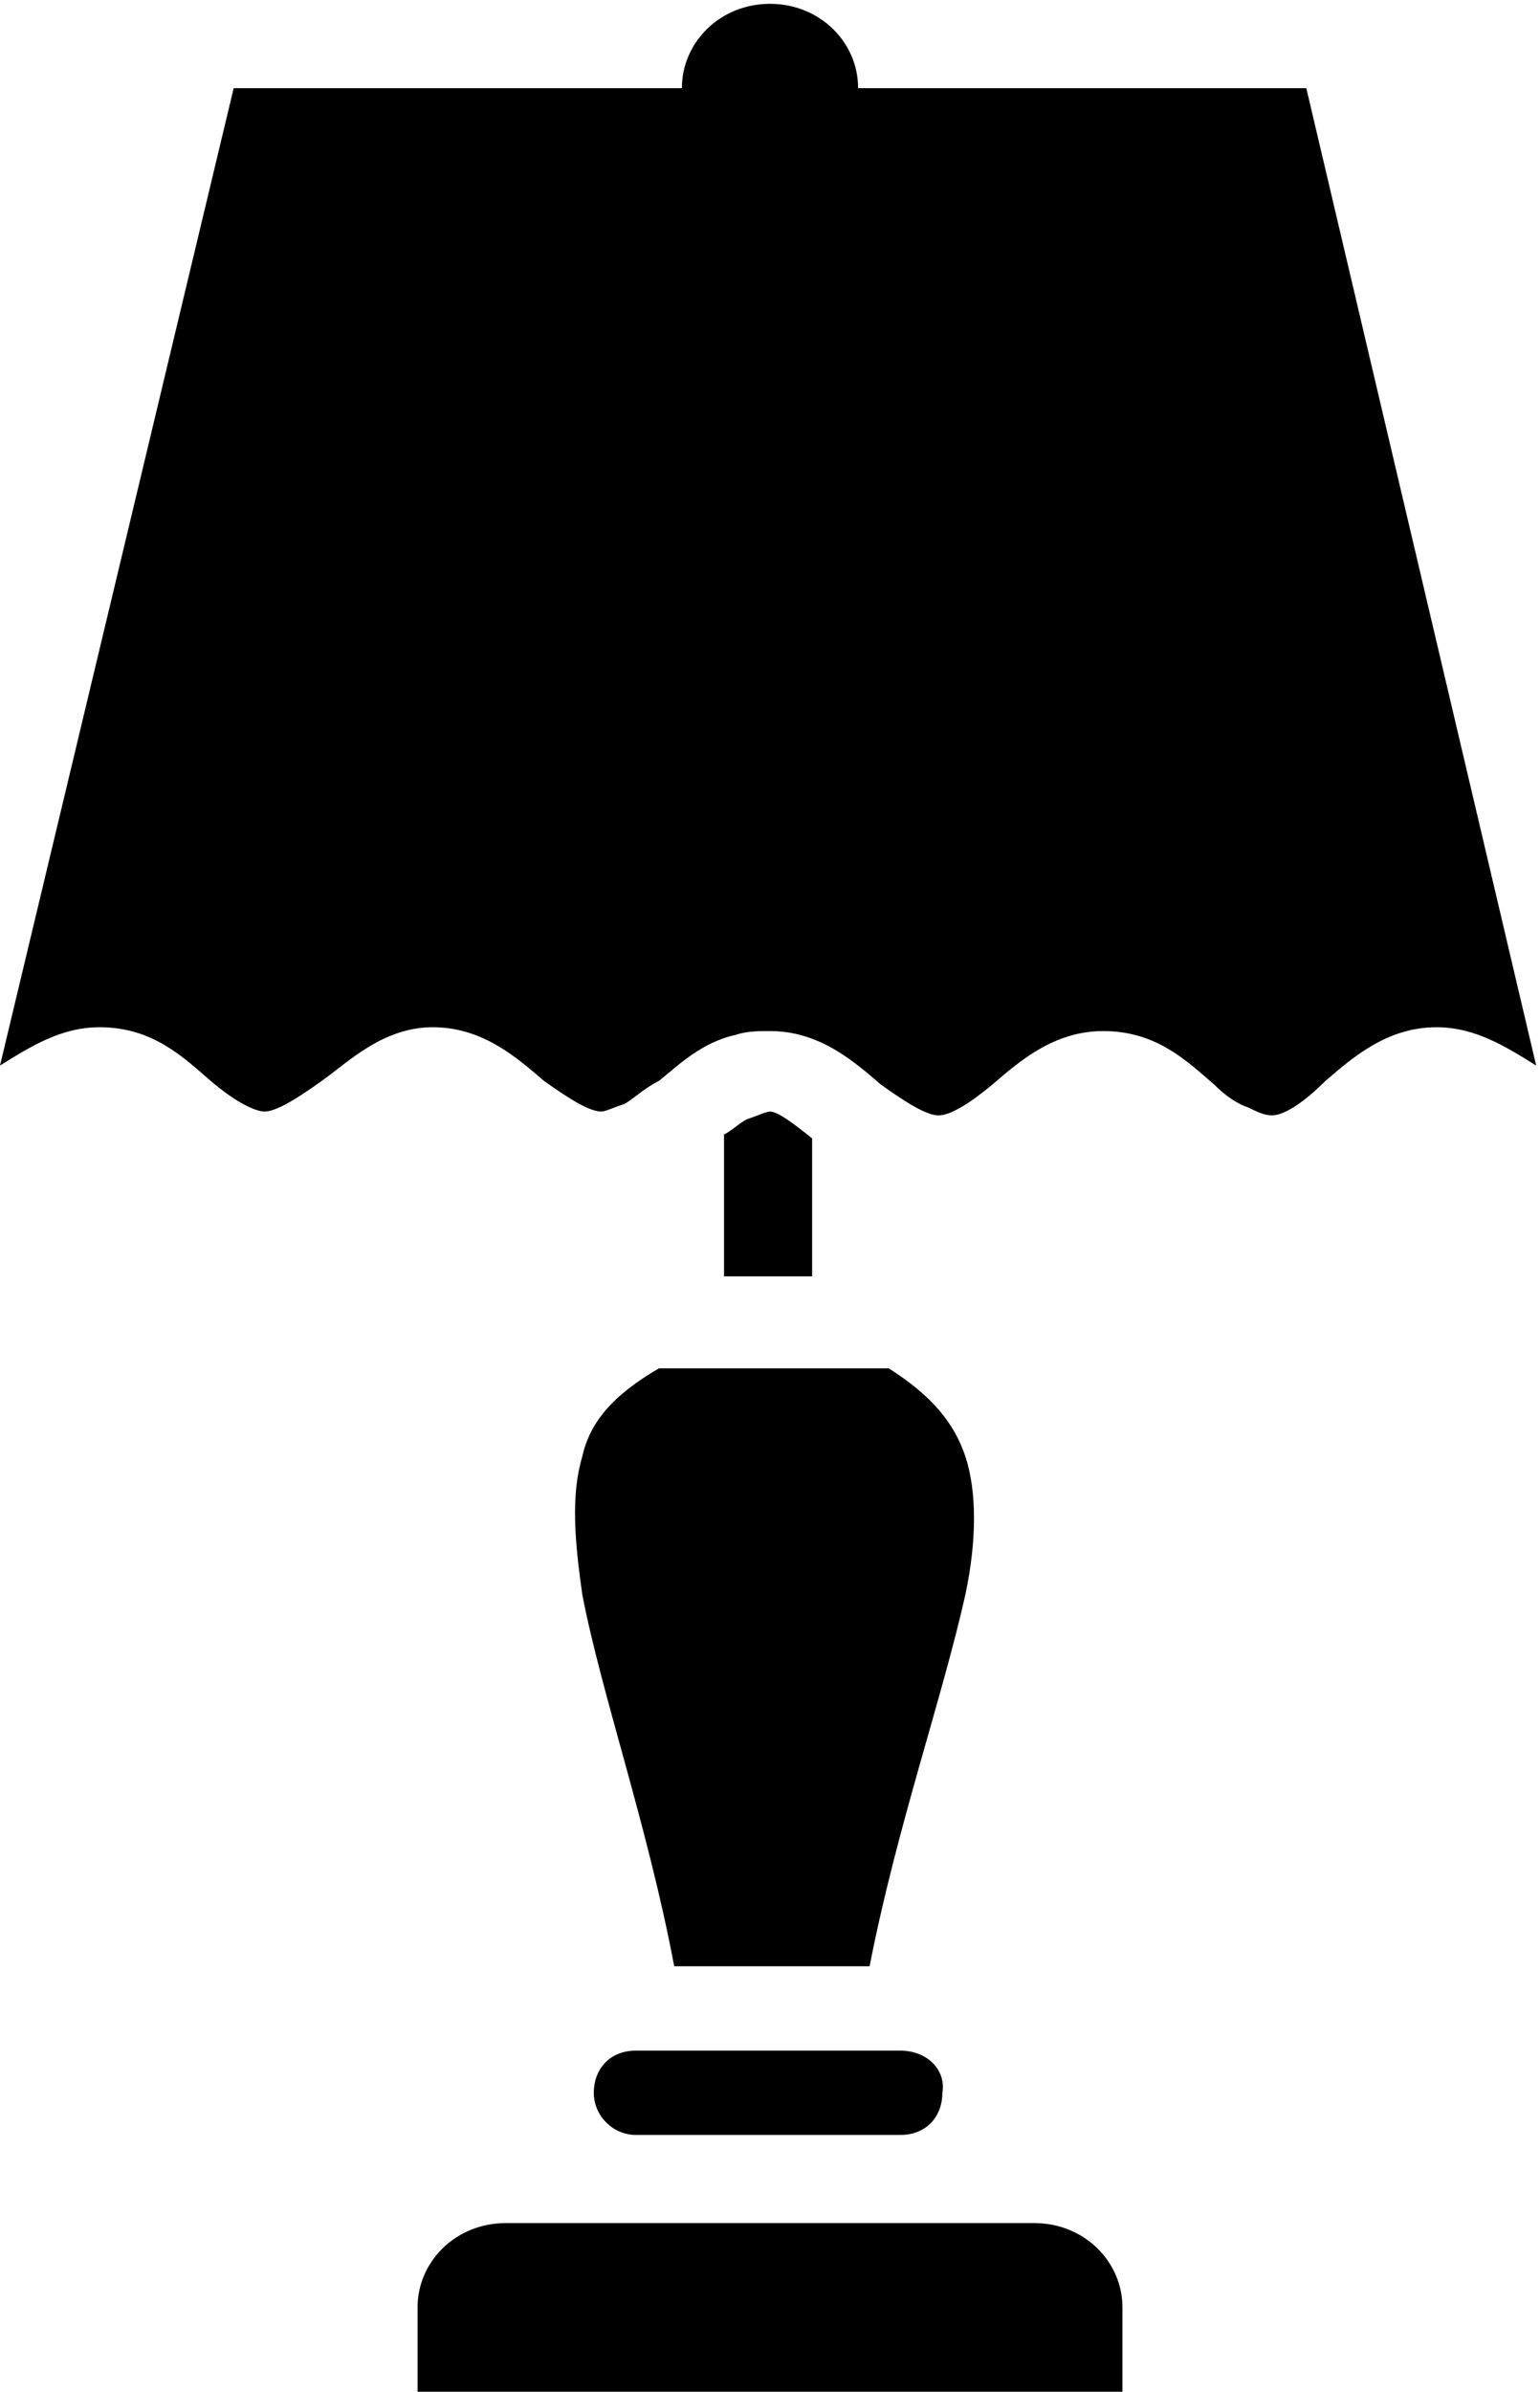 <svg xmlns="http://www.w3.org/2000/svg" viewBox="-259.4 -19.7 40.2 62.4"><path d="M-244.2 18.3c-.3 1-.2 2.2 0 3.6.5 2.6 1.7 6 2.4 9.7h5.1c.7-3.6 1.9-7 2.5-9.7.3-1.4.3-2.7 0-3.6-.3-.9-.9-1.6-2-2.3h-6c-1.2.7-1.8 1.4-2 2.3zm11.8 20h-13.8c-1.3 0-2.3 1-2.3 2.2v2.2h18.4v-2.2c0-1.2-1-2.2-2.3-2.2zm7.1-55.7H-237c0-1.2-1-2.2-2.3-2.2-1.3 0-2.3 1-2.3 2.2h-11.7l-6.1 25.5c.8-.5 1.6-1 2.6-1 1.4 0 2.2.8 2.9 1.4.7.6 1.2.8 1.4.8.3 0 .8-.3 1.5-.8s1.6-1.4 2.9-1.4c1.3 0 2.2.8 2.9 1.4.7.5 1.2.8 1.5.8.1 0 .3-.1.6-.2.2-.1.5-.4.9-.6.5-.4 1.1-1 2-1.2.3-.1.6-.1.9-.1 1.3 0 2.2.8 2.9 1.4.7.5 1.2.8 1.5.8.3 0 .8-.3 1.4-.8.7-.6 1.6-1.4 2.9-1.4 1.4 0 2.2.8 2.9 1.4.3.3.6.5.9.6.2.1.4.2.6.2.3 0 .8-.3 1.4-.9.7-.6 1.6-1.4 2.9-1.4 1 0 1.8.5 2.6 1l-6-25.5zm-10.6 51.2h-6.9c-.7 0-1.1.5-1.1 1.1 0 .6.5 1.1 1.1 1.1h6.9c.7 0 1.1-.5 1.1-1.1.1-.6-.4-1.1-1.1-1.1z"/><path d="M-239.3 9.3c-.1 0-.3.1-.6.2-.2.1-.4.3-.6.4v3.7h2.3V10c-.5-.4-.9-.7-1.1-.7z"/></svg>